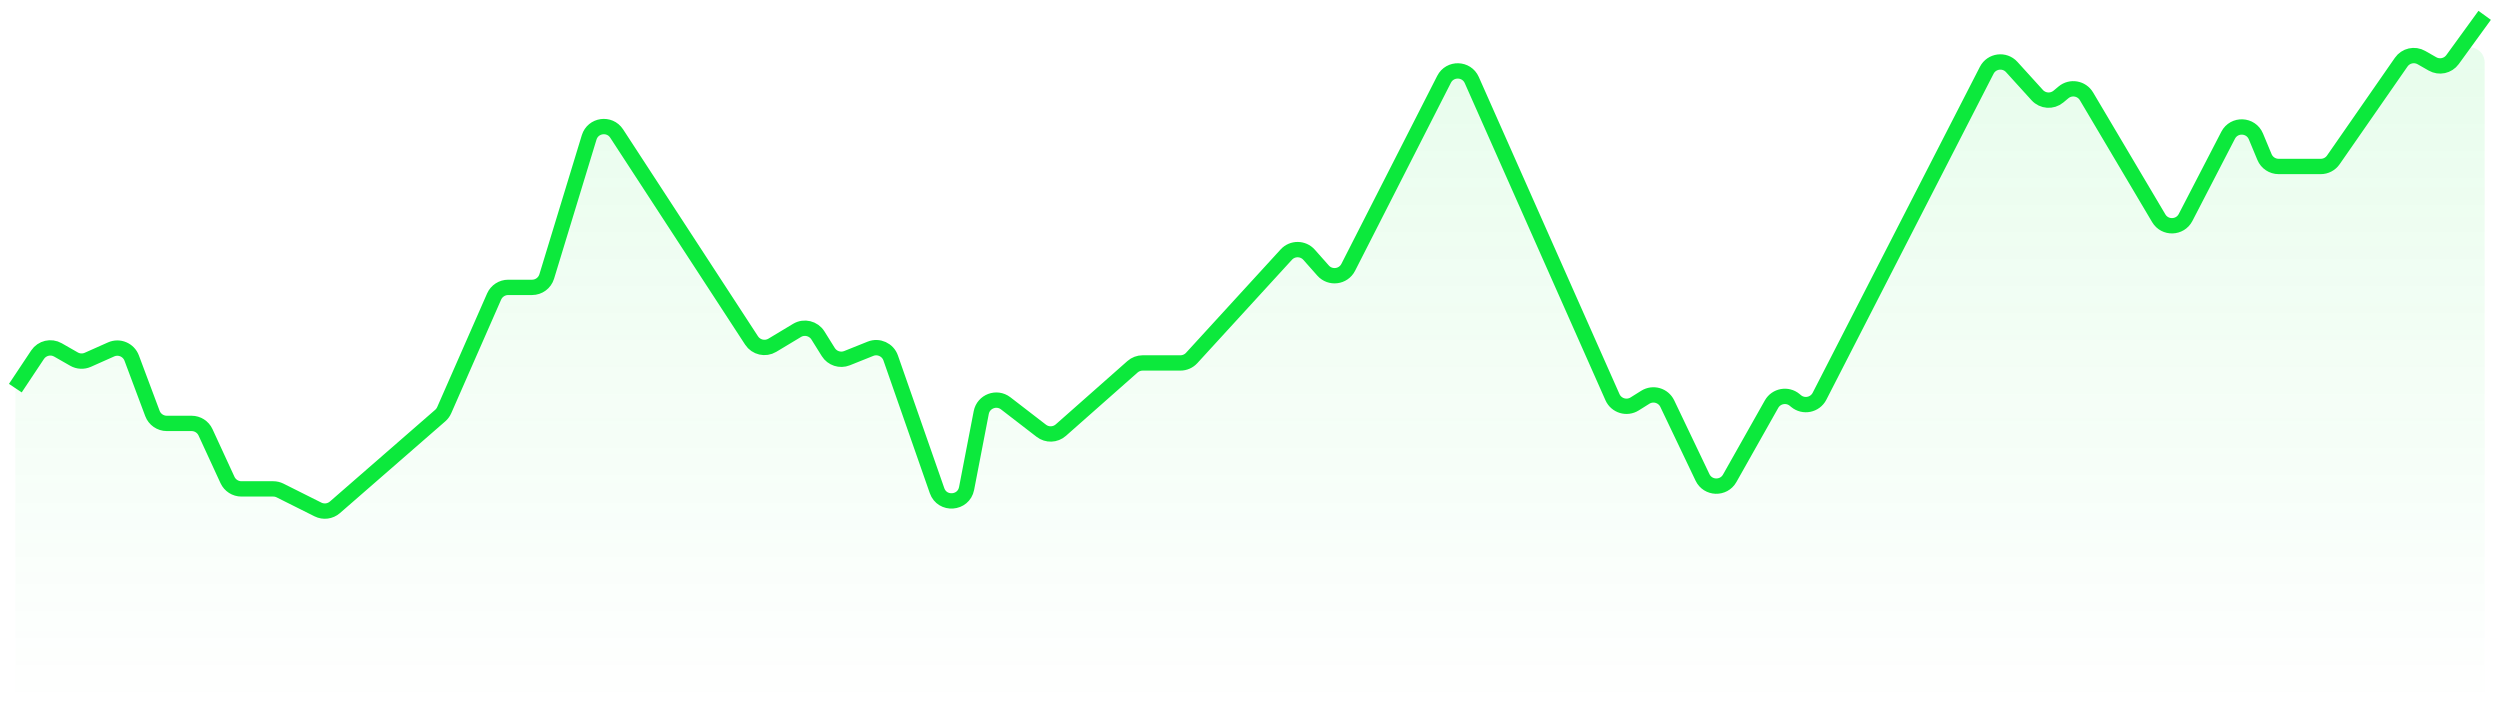<svg width="163" height="46" viewBox="0 0 163 46" fill="none" xmlns="http://www.w3.org/2000/svg">
<g id="Analytics">
<path id="Vector 336" d="M2.449 23.129L1.168 25.055C1.058 25.219 1 25.412 1 25.609V45C1 45.552 1.448 46 2 46H161C161.552 46 162 45.552 162 45V4.079C162 3.111 160.76 2.708 160.191 3.492L159.904 3.887C159.604 4.3 159.041 4.421 158.598 4.167L157.877 3.755C157.427 3.497 156.854 3.626 156.559 4.052L152.133 10.424C151.946 10.694 151.64 10.854 151.312 10.854H148.567C148.163 10.854 147.799 10.611 147.644 10.238L147.085 8.895C146.759 8.11 145.664 8.064 145.274 8.819L142.499 14.18C142.138 14.877 141.151 14.905 140.751 14.23L136.039 6.281C135.725 5.751 135.011 5.628 134.538 6.023L134.209 6.298C133.797 6.641 133.188 6.599 132.828 6.202L131.164 4.369C130.695 3.852 129.853 3.963 129.534 4.585L118.632 25.836C118.339 26.407 117.593 26.558 117.101 26.148L117.015 26.076C116.536 25.676 115.811 25.808 115.504 26.352L112.776 31.187C112.378 31.892 111.351 31.857 111.003 31.126L108.707 26.318C108.45 25.779 107.78 25.584 107.274 25.901L106.578 26.337C106.062 26.66 105.38 26.451 105.133 25.895L95.959 5.218C95.618 4.449 94.537 4.42 94.154 5.17L87.904 17.431C87.584 18.059 86.733 18.168 86.265 17.641L85.352 16.611C84.958 16.167 84.266 16.162 83.866 16.6L77.698 23.339C77.509 23.546 77.241 23.664 76.961 23.664H74.501C74.257 23.664 74.021 23.753 73.838 23.915L69.166 28.044C68.807 28.362 68.273 28.38 67.894 28.087L65.57 26.296C64.98 25.842 64.119 26.168 63.977 26.899L63.021 31.85C62.827 32.852 61.432 32.954 61.095 31.99L58.072 23.338C57.884 22.8 57.285 22.527 56.756 22.739L55.225 23.353C54.776 23.533 54.261 23.365 54.005 22.954L53.329 21.871C53.04 21.408 52.433 21.262 51.966 21.543L50.356 22.511C49.895 22.788 49.297 22.65 49.003 22.2L40.206 8.706C39.742 7.995 38.66 8.149 38.412 8.961L35.646 18.029C35.517 18.45 35.129 18.737 34.689 18.737H33.132C32.735 18.737 32.376 18.972 32.216 19.335L28.962 26.744C28.902 26.879 28.814 26.999 28.703 27.096L21.835 33.078C21.53 33.344 21.093 33.4 20.731 33.218L18.262 31.982C18.123 31.912 17.97 31.876 17.814 31.876H15.74C15.35 31.876 14.995 31.649 14.832 31.294L13.4 28.187C13.237 27.833 12.882 27.606 12.492 27.606H10.875C10.458 27.606 10.084 27.347 9.938 26.956L8.586 23.346C8.384 22.806 7.769 22.548 7.243 22.782L5.726 23.458C5.435 23.588 5.099 23.571 4.823 23.412L3.779 22.815C3.322 22.553 2.741 22.691 2.449 23.129Z" fill="url(#paint0_linear_102_251)" fill-opacity="0.1"/>
<path id="Vector 337" d="M1 25.307L2.449 23.129C2.741 22.691 3.322 22.553 3.779 22.815L4.823 23.412C5.099 23.571 5.435 23.588 5.726 23.458L7.243 22.782C7.769 22.548 8.384 22.806 8.586 23.346L9.938 26.956C10.084 27.347 10.458 27.606 10.875 27.606H12.492C12.882 27.606 13.237 27.833 13.4 28.187L14.832 31.294C14.995 31.649 15.35 31.876 15.74 31.876H17.814C17.97 31.876 18.123 31.912 18.262 31.982L20.731 33.218C21.093 33.4 21.53 33.344 21.835 33.078L28.703 27.096C28.814 26.999 28.902 26.879 28.962 26.744L32.216 19.335C32.376 18.972 32.735 18.737 33.132 18.737H34.689C35.129 18.737 35.517 18.45 35.646 18.029L38.412 8.961C38.66 8.149 39.742 7.995 40.206 8.706L49.003 22.2C49.297 22.65 49.895 22.788 50.356 22.511L51.966 21.543C52.433 21.262 53.04 21.408 53.329 21.871L54.005 22.954C54.261 23.365 54.776 23.533 55.225 23.353L56.756 22.739C57.285 22.527 57.884 22.8 58.072 23.338L61.095 31.99C61.432 32.954 62.827 32.852 63.021 31.85L63.977 26.899C64.119 26.168 64.98 25.842 65.57 26.296L67.894 28.087C68.273 28.38 68.807 28.362 69.166 28.044L73.838 23.915C74.021 23.753 74.257 23.664 74.501 23.664H76.961C77.241 23.664 77.509 23.546 77.698 23.339L83.866 16.6C84.266 16.162 84.958 16.167 85.352 16.611L86.265 17.641C86.733 18.168 87.584 18.059 87.904 17.431L94.154 5.17C94.537 4.42 95.618 4.449 95.959 5.218L105.133 25.895C105.38 26.451 106.062 26.66 106.578 26.337L107.274 25.901C107.78 25.584 108.45 25.779 108.707 26.318L111.003 31.126C111.351 31.857 112.378 31.892 112.776 31.187L115.504 26.352C115.811 25.808 116.536 25.676 117.015 26.076L117.101 26.148C117.593 26.558 118.339 26.407 118.632 25.836L129.534 4.585C129.853 3.963 130.695 3.852 131.164 4.369L132.828 6.202C133.188 6.599 133.797 6.641 134.209 6.298L134.538 6.023C135.011 5.628 135.725 5.751 136.039 6.281L140.751 14.23C141.151 14.905 142.138 14.877 142.499 14.18L145.274 8.819C145.664 8.064 146.759 8.11 147.085 8.895L147.644 10.238C147.799 10.611 148.163 10.854 148.567 10.854H151.312C151.64 10.854 151.946 10.694 152.133 10.424L156.559 4.052C156.854 3.626 157.427 3.497 157.877 3.755L158.598 4.167C159.041 4.421 159.604 4.3 159.904 3.887L162 1" stroke="#0CE93C"/>
</g>
<defs>
<linearGradient id="paint0_linear_102_251" x1="81.5" y1="1" x2="81.5" y2="46" gradientUnits="userSpaceOnUse">
<stop stop-color="#0CE93C"/>
<stop offset="1" stop-color="#0CE93C" stop-opacity="0"/>
</linearGradient>
</defs>
</svg>
